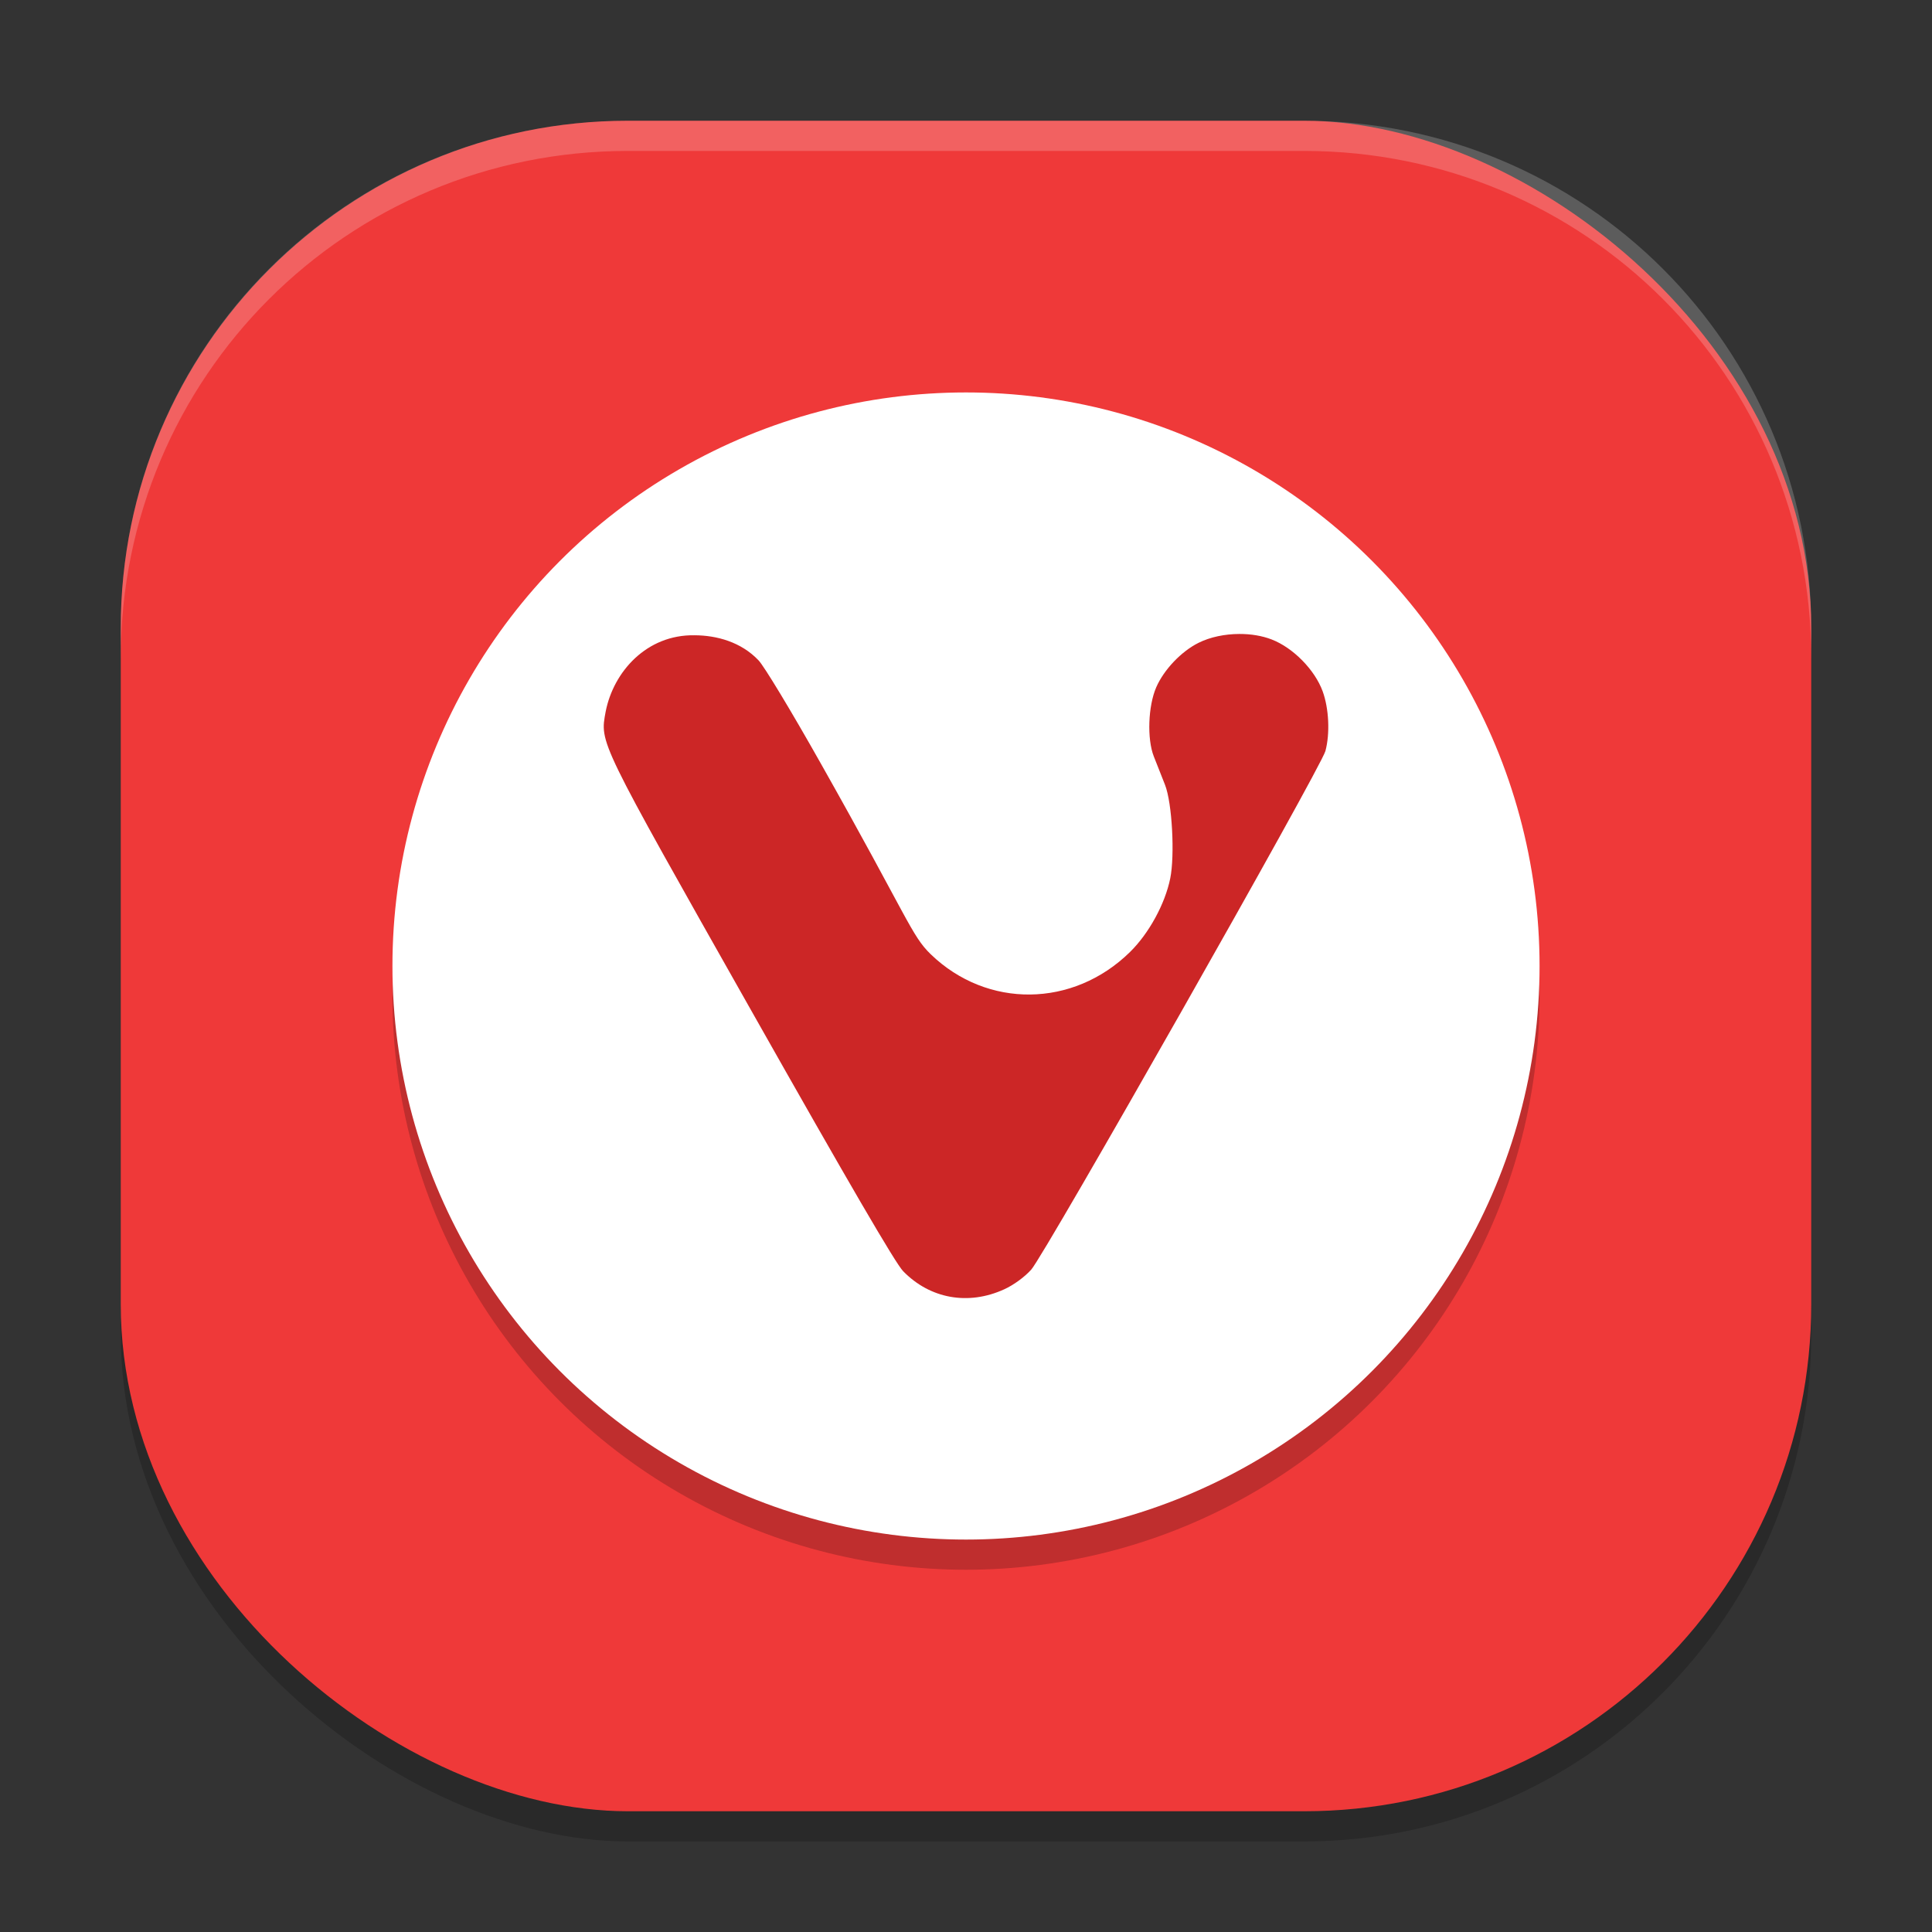 <svg xmlns="http://www.w3.org/2000/svg" width="64" height="64" version="1">
 <rect width="100%" height="100%" fill="#333333" stroke="none"/>
 <rect style="opacity:0.2" width="56" height="56" x="-61" y="-60" rx="16.8" ry="16.8" transform="matrix(0,-1,-1,0,0,0)"/>
 <rect width="56" height="56" x="-60" y="-60" rx="16.8" ry="16.8" transform="matrix(0,-1,-1,0,0,0)" style="fill:#ef3939"/>
 <circle cx="32" cy="33" r="19" style="opacity:0.2"/>
 <circle style="fill:#ffffff" cx="32" cy="32" r="19"/>
 <path style="fill:#cc2626" d="m 41.059,21.001 c -0.481,3.57e-4 -0.969,0.1 -1.359,0.295 -0.57,0.285 -1.144,0.888 -1.398,1.471 -0.27,0.619 -0.309,1.71 -0.081,2.29 0.096,0.245 0.263,0.667 0.37,0.937 0.241,0.609 0.328,2.349 0.175,3.102 -0.172,0.848 -0.707,1.827 -1.335,2.442 -1.882,1.847 -4.728,1.879 -6.597,0.075 -0.645,-0.623 -0.737,-1.171 -3.649,-6.331 -0.988,-1.752 -1.875,-3.219 -2.059,-3.409 -0.579,-0.608 -1.383,-0.826 -2.12,-0.829 -1.584,-0.026 -2.682,1.205 -2.942,2.526 -0.192,1.057 -0.281,0.875 4.836,9.93 3.23,5.715 4.765,8.35 5.017,8.609 0.892,0.917 2.162,1.145 3.351,0.6 0.313,-0.143 0.666,-0.401 0.892,-0.65 0.443,-0.487 9.597,-16.625 9.746,-17.18 0.156,-0.582 0.117,-1.408 -0.092,-1.981 -0.261,-0.712 -0.98,-1.442 -1.689,-1.715 -0.318,-0.123 -0.689,-0.183 -1.063,-0.182 z"/>
 <path style="fill:#ffffff;opacity:0.2" d="M 20.801 4 C 11.494 4 4 11.494 4 20.801 L 4 21.801 C 4 12.494 11.494 5 20.801 5 L 43.199 5 C 52.506 5 60 12.494 60 21.801 L 60 20.801 C 60 11.494 52.506 4 43.199 4 L 20.801 4 z"/>
</svg>
